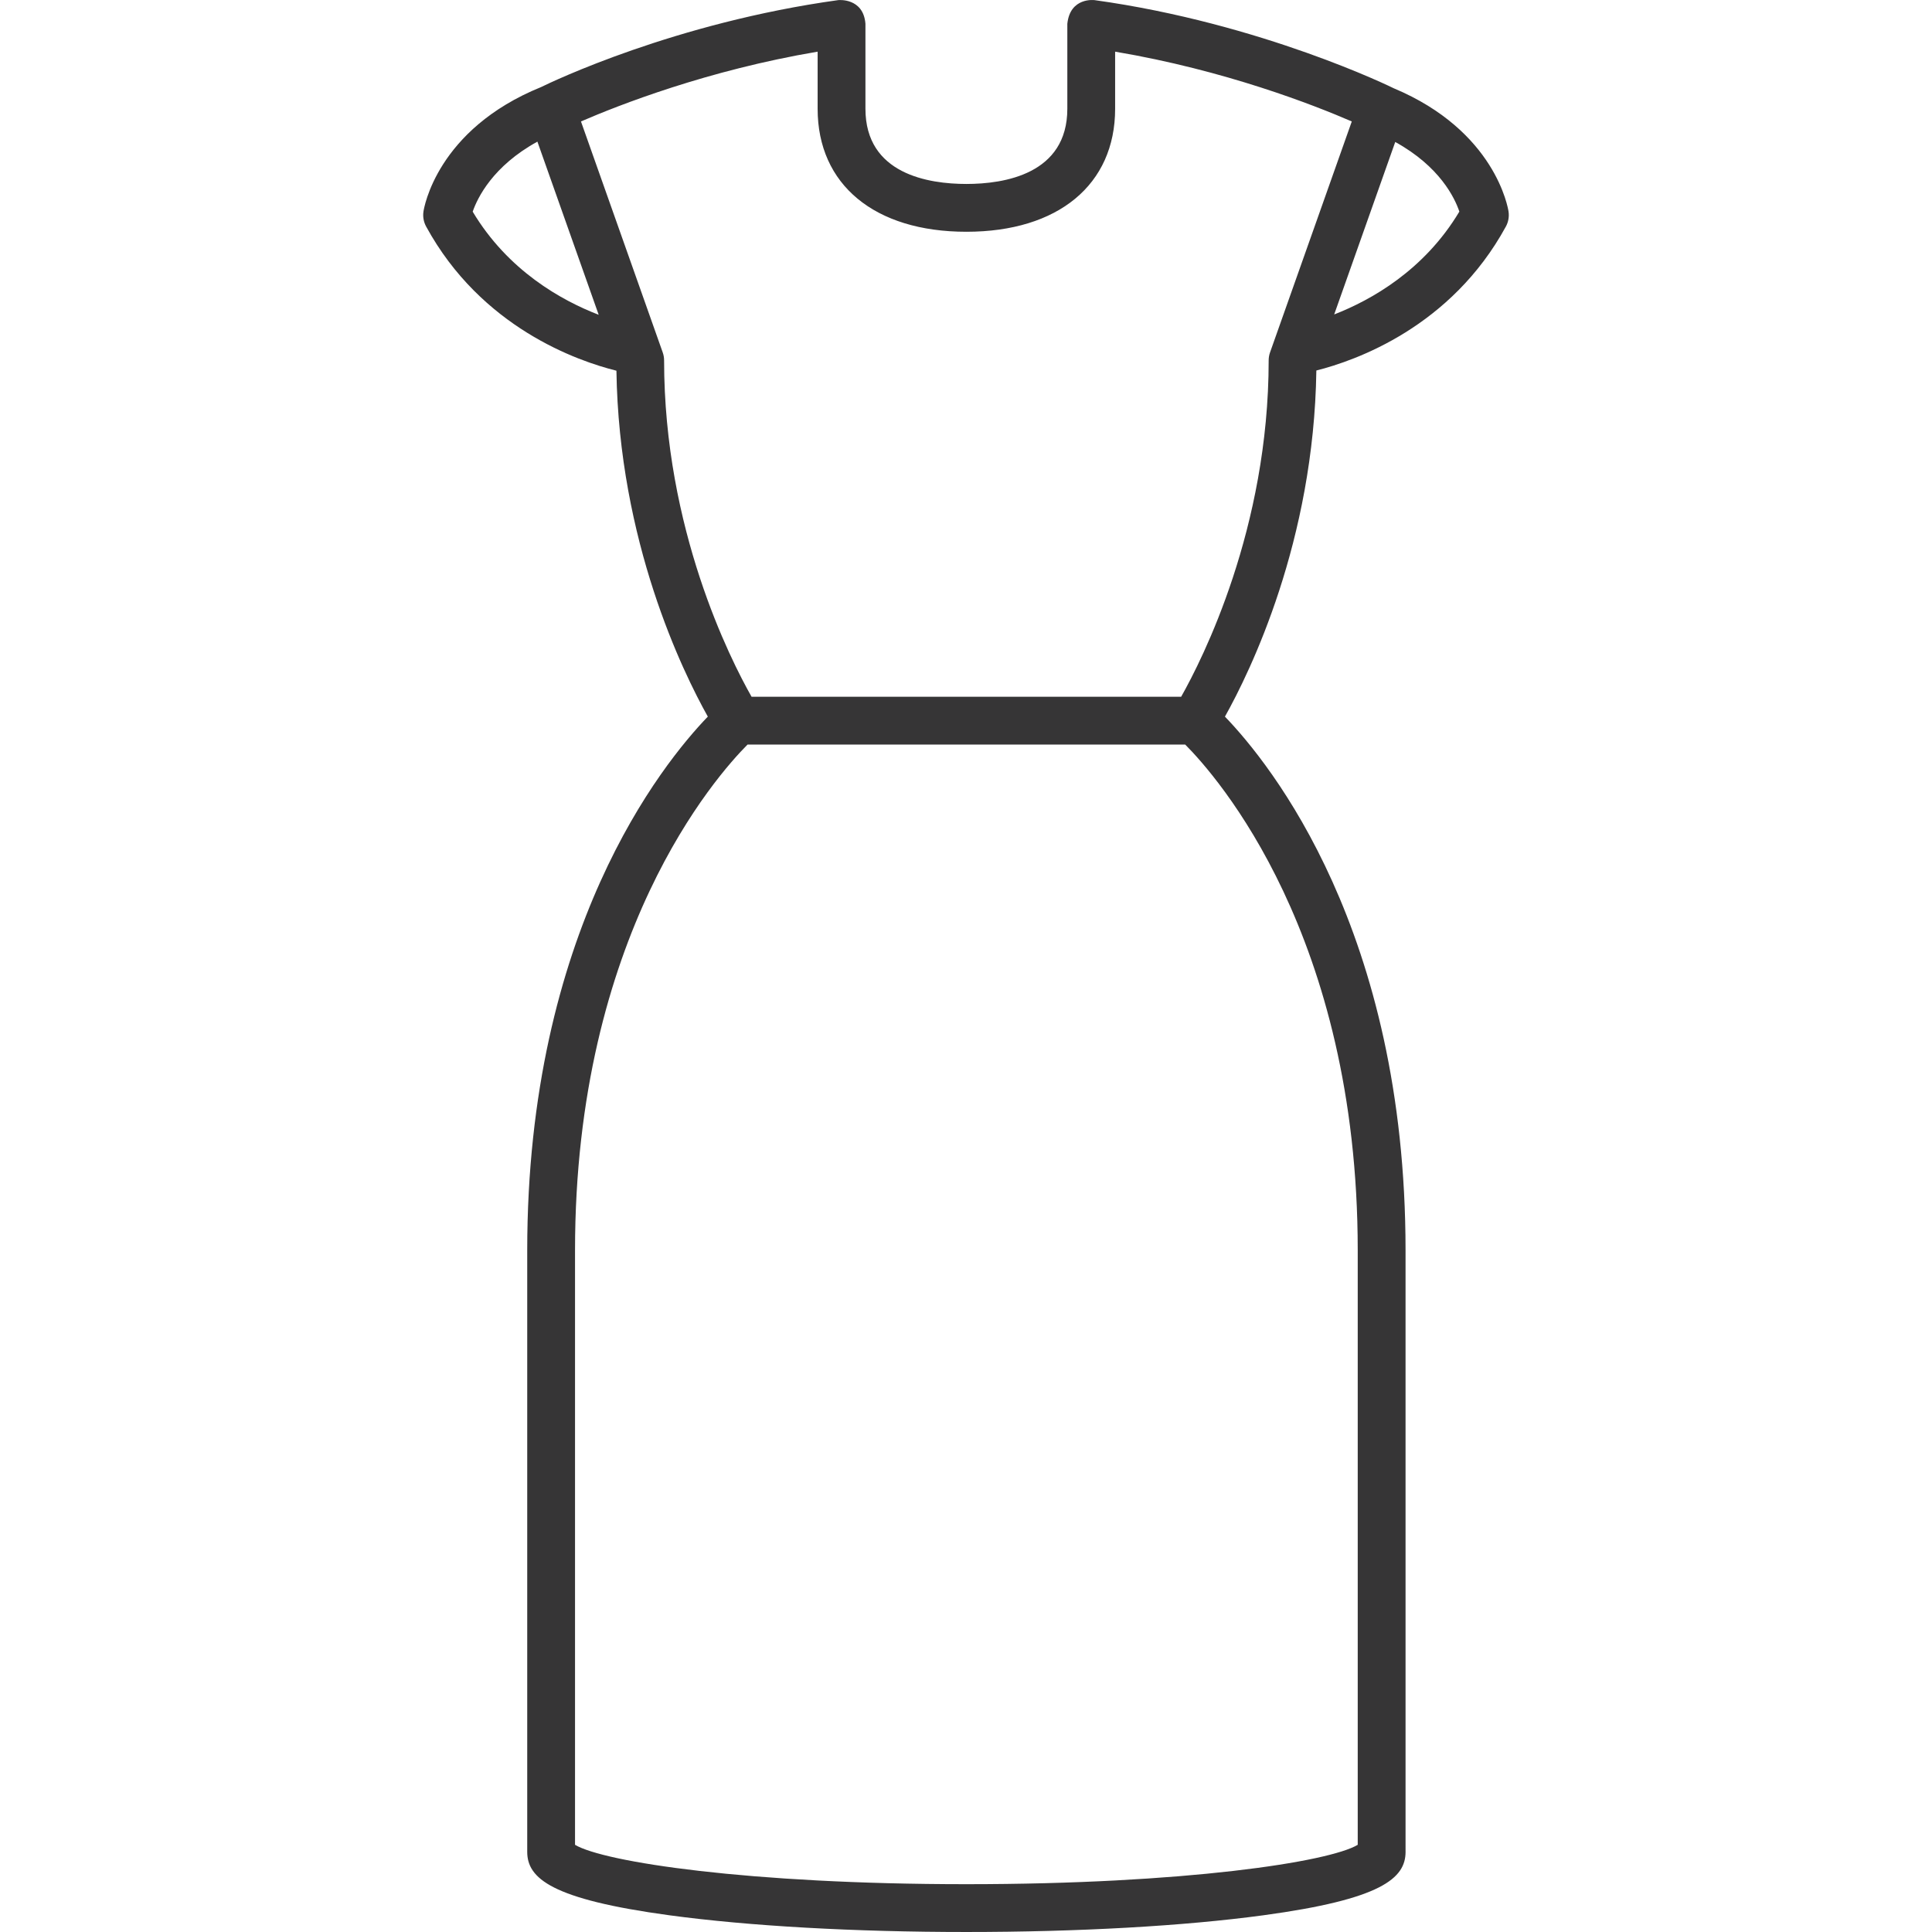 <?xml version="1.0" encoding="iso-8859-1"?>
<!-- Generator: Adobe Illustrator 18.0.0, SVG Export Plug-In . SVG Version: 6.00 Build 0)  -->
<!DOCTYPE svg PUBLIC "-//W3C//DTD SVG 1.1//EN" "http://www.w3.org/Graphics/SVG/1.1/DTD/svg11.dtd">
<svg xmlns="http://www.w3.org/2000/svg" xmlns:xlink="http://www.w3.org/1999/xlink" version="1.1" id="Capa_1" x="0px" y="0px" viewBox="0 0 404.114 404.114" style="enable-background:new 0 0 404.114 404.114;" xml:space="preserve" width="512px" height="512px">
<path d="M315.541,44.258c-0.103-0.693-2.729-16.878-24.026-25.799c-0.1-0.059-27.569-13.591-62.579-18.434  c0,0-5.098-0.669-5.685,4.953v17.775c0,13.682-13.229,15.725-21.113,15.725c-7.886,0-21.115-2.043-21.115-15.725V4.977  c-0.434-5.51-5.686-4.953-5.686-4.953c-34.176,4.727-59.923,17.091-62.15,18.185c-21.844,8.866-24.51,25.349-24.613,26.049  c-0.157,1.073,0.038,2.169,0.558,3.121c11.548,21.17,31.693,28.142,39.806,30.16c0.523,35.694,13.842,62.934,19.117,72.354  c-9.535,9.898-37.776,44.851-37.776,111.64v125.812c0,5.547,5.063,9.928,29.769,13.275c16.622,2.252,38.673,3.492,62.092,3.492  c23.418,0,45.469-1.24,62.09-3.492c24.706-3.348,29.769-7.729,29.769-13.275c0-0.006-0.002-0.012-0.002-0.02V261.534  c0-66.787-28.24-101.741-37.777-111.639c5.288-9.448,18.608-36.708,19.121-72.396c8.22-2.072,28.177-9.093,39.645-30.12  C315.503,46.427,315.698,45.331,315.541,44.258z M98.872,44.274c0.992-2.882,4.197-9.522,13.535-14.647l12.819,36.217  C117.487,62.858,106.273,56.645,98.872,44.274z M283.994,261.534v124.344c-6.026,3.602-36.269,8.236-81.856,8.236  c-45.594,0-75.838-4.635-81.86-8.236V261.534c0-65.945,29.565-99.254,36.083-105.791h91.55  C254.446,162.299,283.994,195.606,283.994,261.534z M265.651,73.718c-0.189,0.536-0.286,1.1-0.286,1.668  c0,35.153-13.866,62.502-18.306,70.356h-89.854c-4.445-7.837-18.297-35.094-18.297-70.356c0-0.568-0.098-1.133-0.287-1.668  L121.52,25.405c7.85-3.403,26.476-10.715,49.502-14.598v11.946c0,15.868,11.923,25.725,31.115,25.725  c19.191,0,31.113-9.857,31.113-25.725V10.807c23.028,3.883,41.654,11.195,49.501,14.598L265.651,73.718z M279.071,65.773  l12.77-36.076c9.307,5.13,12.443,11.684,13.41,14.563C297.907,56.544,286.806,62.76,279.071,65.773z" fill="#363536"/>
<g>
</g>
<g>
</g>
<g>
</g>
<g>
</g>
<g>
</g>
<g>
</g>
<g>
</g>
<g>
</g>
<g>
</g>
<g>
</g>
<g>
</g>
<g>
</g>
<g>
</g>
<g>
</g>
<g>
</g>
</svg>
